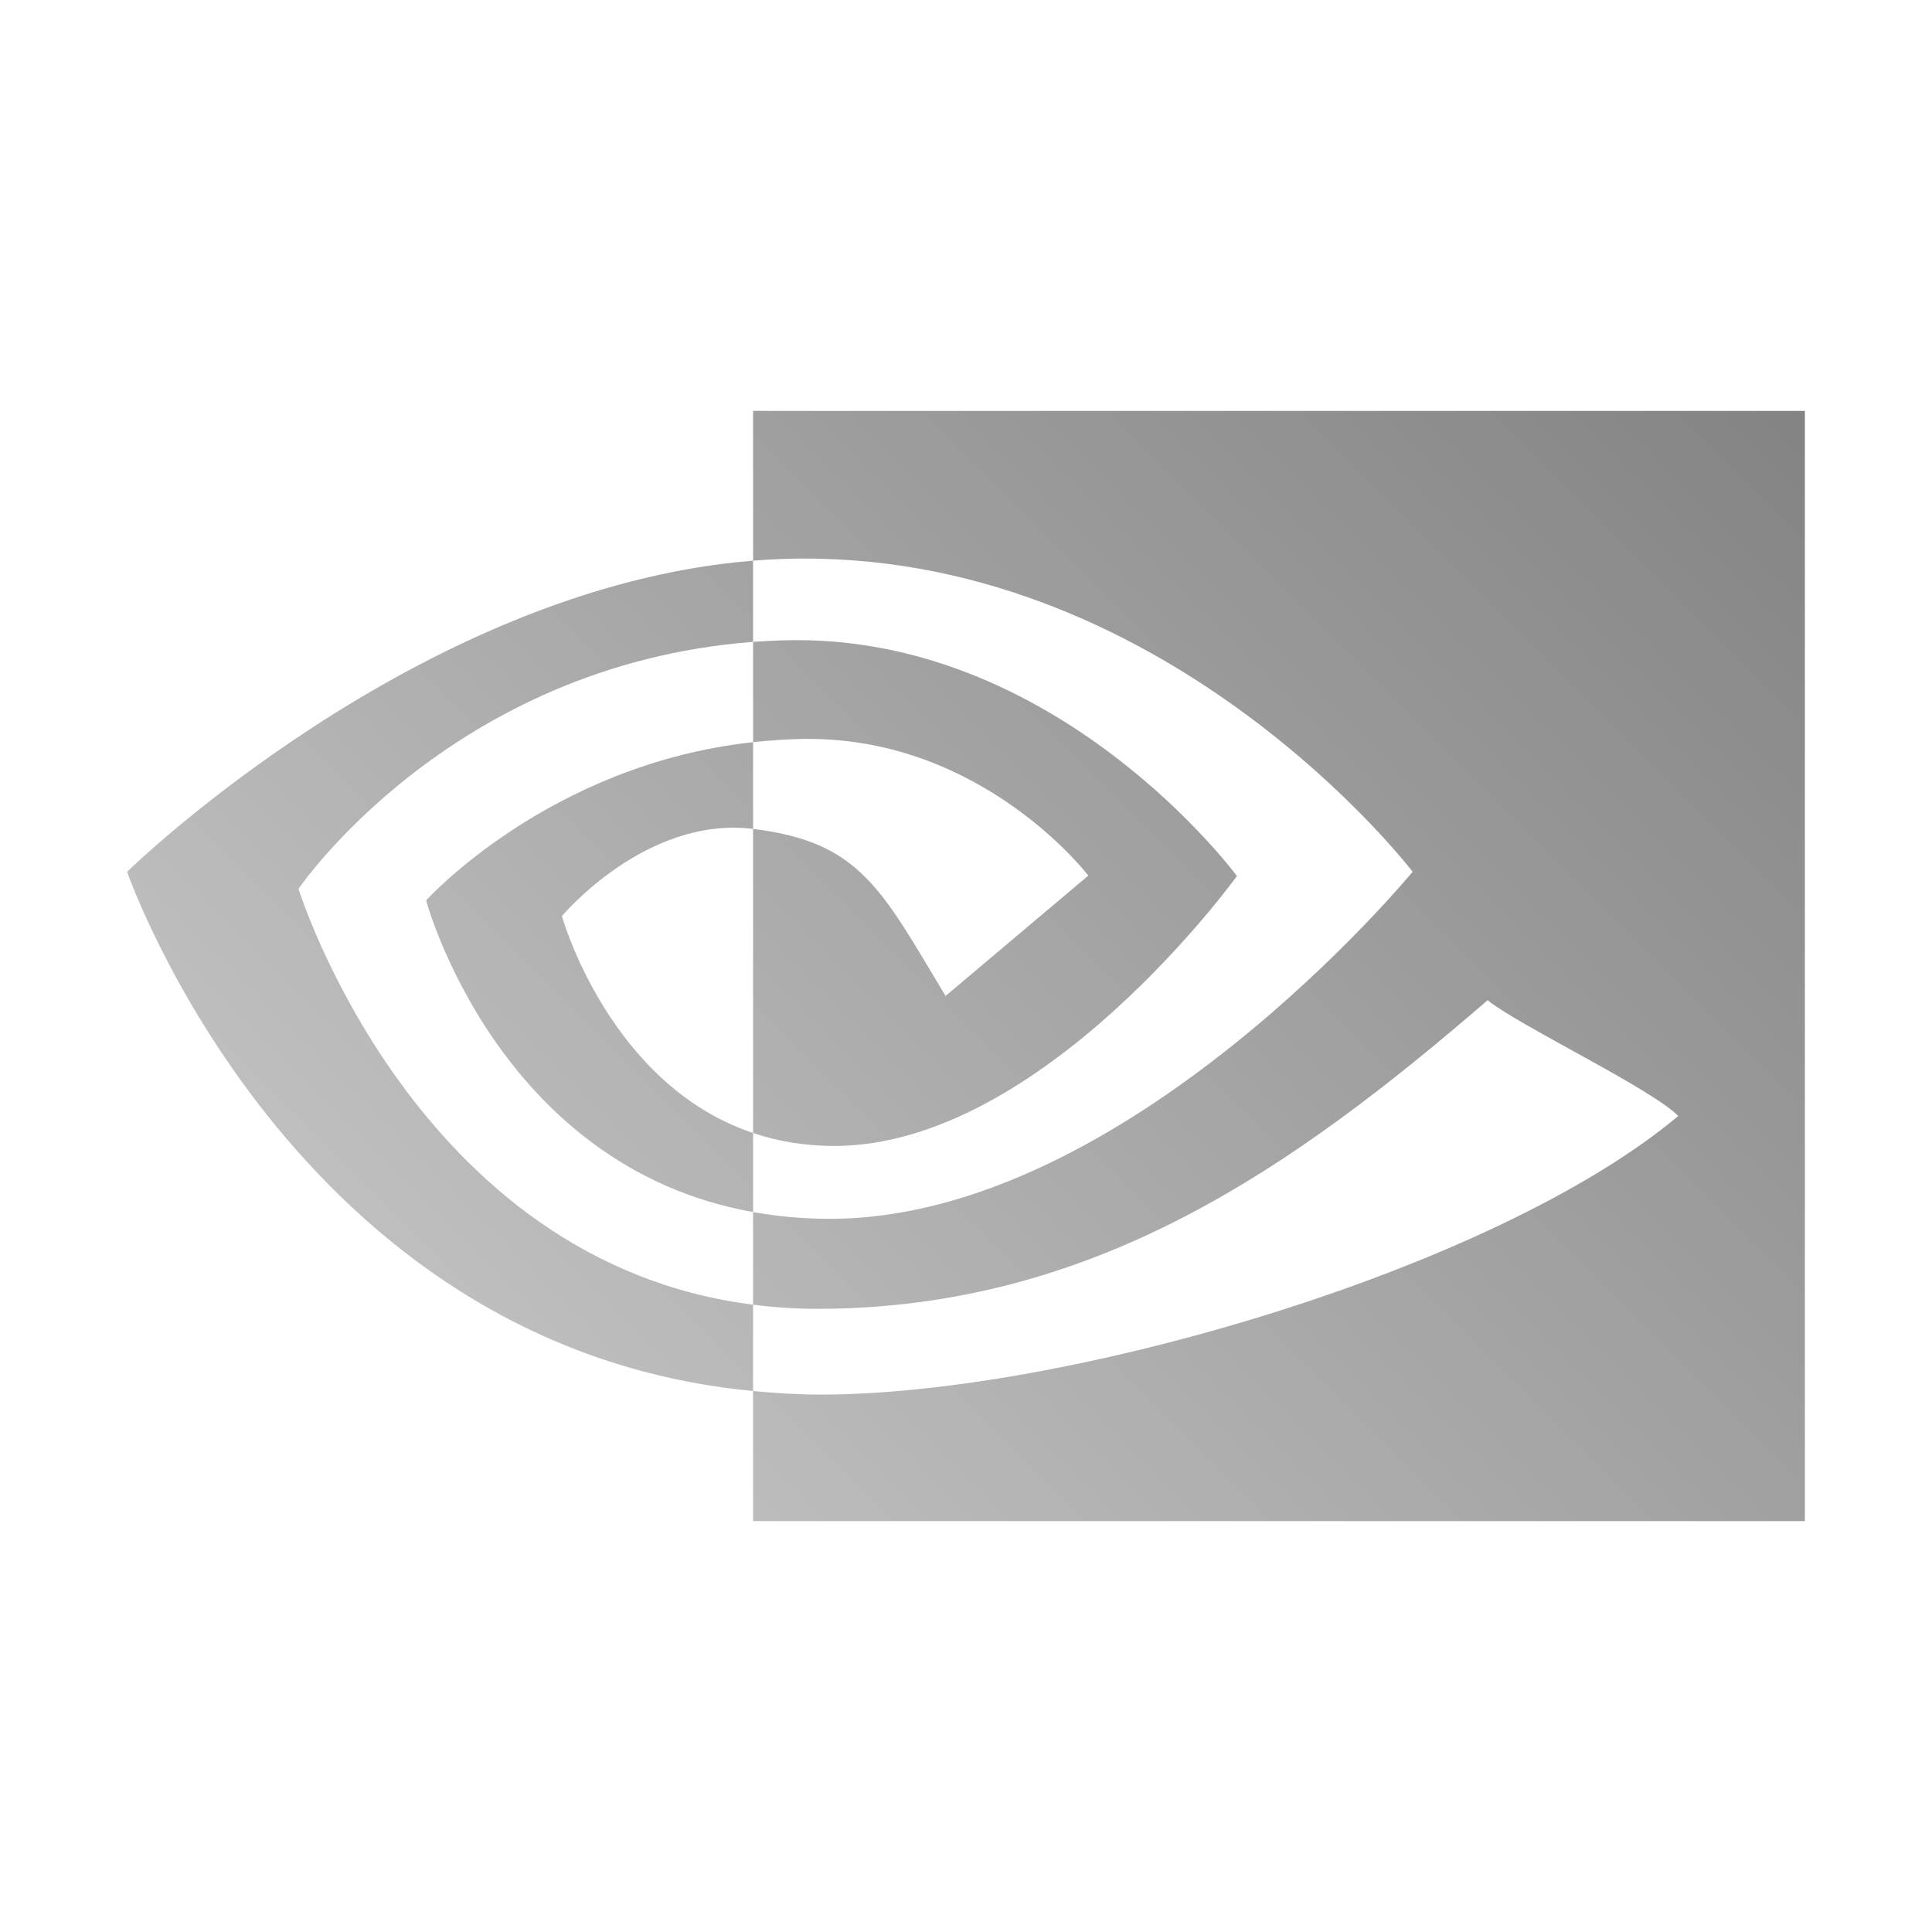 <?xml version="1.0" encoding="UTF-8" standalone="no"?>
<svg xmlns:dc="http://purl.org/dc/elements/1.1/"
     xmlns:cc="http://creativecommons.org/ns#"
     xmlns:rdf="http://www.w3.org/1999/02/22-rdf-syntax-ns#"
     xmlns:svg="http://www.w3.org/2000/svg"
     xmlns="http://www.w3.org/2000/svg"
     xmlns:xlink="http://www.w3.org/1999/xlink"
     width="64" height="64" viewBox="0 0 128 128" version="1.1">
    <title>Nvidia Logo</title>
    <desc>This icon is a part of Clarity icon theme for gtk</desc>
    <defs>
        <linearGradient x1="0" y1="128" x2="128" y2="0" id="gradient" gradientUnits="userSpaceOnUse">
            <stop id="start" style="stop-color:#dbdbdb;stop-opacity:1" offset="0" />
            <stop id="stop" style="stop-color:#757575;stop-opacity:1" offset="1" />
        </linearGradient>
    </defs>
    <path d="m 19.778,58.888 c 0,0 10.05,-14.828 30.117,-16.362 l 0,-5.38 c -22.227,1.785 -41.474,20.61 -41.474,20.61 0,0 10.901,31.515 41.474,34.4 l 0,-5.718 C 27.459,83.614 19.778,58.888 19.778,58.888 z m 30.117,16.177 0,5.237 C 32.939,77.279 28.232,59.652 28.232,59.652 c 0,0 8.142,-9.019 21.663,-10.481 l 0,5.746 c -0.01,0 -0.017,-0.003 -0.026,-0.003 -7.097,-0.852 -12.641,5.778 -12.641,5.778 0,0 3.107,11.161 12.667,14.373 m 0,-47.842 0,9.923 c 0.652,-0.05 1.305,-0.092 1.961,-0.115 25.269,-0.852 41.734,20.725 41.734,20.725 0,0 -18.91,22.995 -38.612,22.995 -1.806,0 -3.496,-0.167 -5.084,-0.448 l 0,6.136 c 1.358,0.172 2.765,0.274 4.234,0.274 18.333,0 31.592,-9.363 44.429,-20.444 2.128,1.705 10.843,5.851 12.634,7.667 -12.206,10.22 -40.654,18.458 -56.782,18.458 -1.555,0 -3.048,-0.094 -4.515,-0.236 l 0,8.622 69.684,0 0,-73.554 z m 0,21.948 0,-6.645 c 0.646,-0.045 1.296,-0.08 1.961,-0.101 18.171,-0.571 30.093,15.615 30.093,15.615 0,0 -12.876,17.883 -26.683,17.883 -1.987,0 -3.768,-0.319 -5.372,-0.858 l 0,-20.148 c 7.074,0.855 8.498,3.98 12.751,11.069 l 9.459,-7.976 c 0,0 -6.905,-9.056 -18.545,-9.056 -1.266,0 -2.477,0.089 -3.665,0.216" style="fill:url(#gradient);fill-opacity:1;stroke:none" />
</svg>